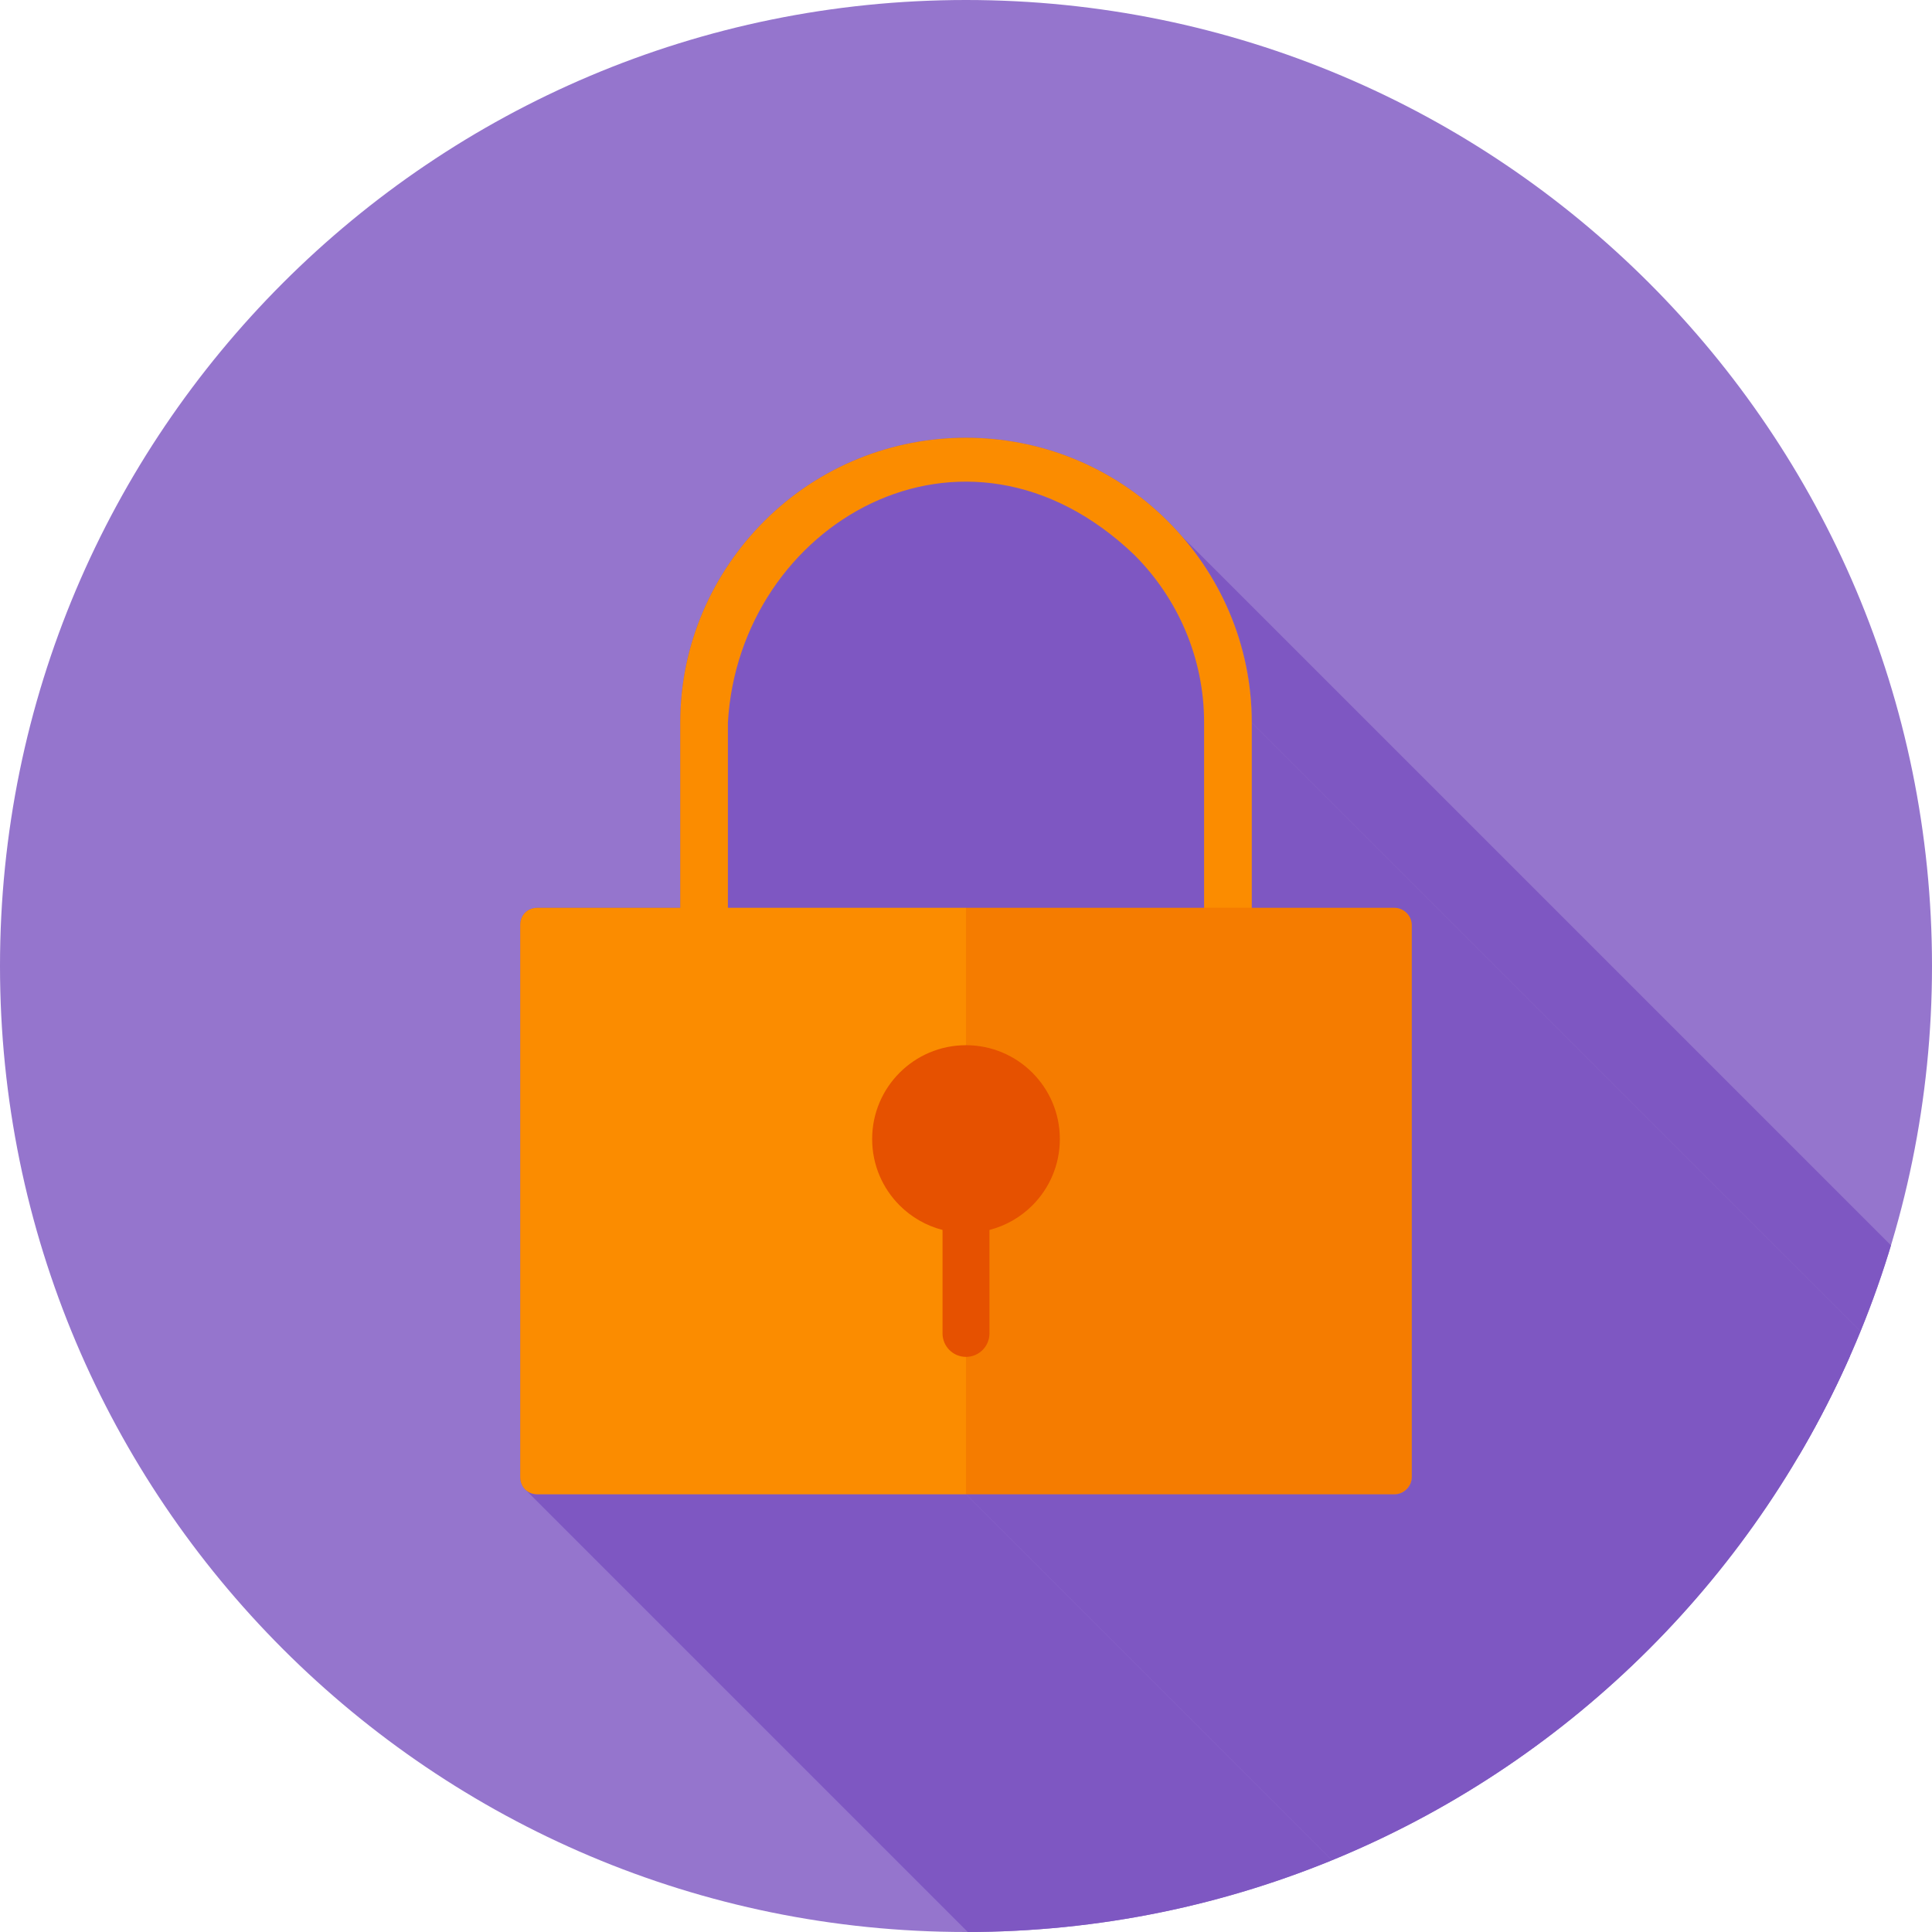 <?xml version="1.0" encoding="UTF-8"?>
<!DOCTYPE svg PUBLIC "-//W3C//DTD SVG 1.1//EN" "http://www.w3.org/Graphics/SVG/1.1/DTD/svg11.dtd">
<!-- Creator: CorelDRAW -->
<svg xmlns="http://www.w3.org/2000/svg" xml:space="preserve" width="2048px" height="2048px" style="shape-rendering:geometricPrecision; text-rendering:geometricPrecision; image-rendering:optimizeQuality; fill-rule:evenodd; clip-rule:evenodd"
viewBox="0 0 2048 2048"
 xmlns:xlink="http://www.w3.org/1999/xlink">
 <defs>
  <style type="text/css">
   <![CDATA[
    .fil2 {fill:none}
    .fil1 {fill:#7E57C2}
    .fil0 {fill:#9575CD}
    .fil6 {fill:#E65100}
    .fil5 {fill:#F57C00}
    .fil4 {fill:#FB8C00}
    .fil3 {fill:#FB8C00;fill-rule:nonzero}
   ]]>
  </style>
   <clipPath id="id0">
    <path d="M1024 -0.001c565.539,0 1024,458.462 1024,1024 0,565.539 -458.462,1024 -1024,1024 -565.539,0 -1024,-458.462 -1024,-1024 0,-565.539 458.462,-1024 1024,-1024z"/>
   </clipPath>
 </defs>
 <g id="Layer_x0020_1">
  <path class="fil0" d="M1024 -0.001c565.539,0 1024,458.462 1024,1024 0,565.539 -458.462,1024 -1024,1024 -565.539,0 -1024,-458.462 -1024,-1024 0,-565.539 458.462,-1024 1024,-1024z"/>
  <g style="clip-path:url(#id0)">
   <g id="_466492256">
    <g>
     <polygon id="_4620434001" class="fil1" points="1252.8,568.412 2388.68,1704.29 2393.39,1709.85 2397.96,1715.52 2402.4,1721.3 2406.71,1727.19 2410.88,1733.18 2414.9,1739.27 2418.78,1745.46 2422.51,1751.75 2426.1,1758.13 2429.53,1764.61 2432.81,1771.17 2435.93,1777.82 2438.9,1784.56 2441.7,1791.38 2444.34,1798.28 2446.82,1805.26 2449.13,1812.31 2451.26,1819.44 2453.23,1826.64 2455.01,1833.9 2456.62,1841.23 2458.05,1848.63 2459.3,1856.08 2460.36,1863.6 2461.23,1871.17 2461.92,1878.79 2462.41,1886.47 2462.71,1894.19 2462.81,1901.96 1326.93,766.077 1326.83,758.307 1326.53,750.584 1326.04,742.909 1325.35,735.285 1324.48,727.716 1323.42,720.203 1322.17,712.747 1320.74,705.353 1319.13,698.021 1317.34,690.756 1315.38,683.559 1313.25,676.432 1310.94,669.378 1308.46,662.401 1305.82,655.499 1303.02,648.68 1300.05,641.941 1296.93,635.289 1293.65,628.724 1290.22,622.248 1286.63,615.865 1282.9,609.577 1279.02,603.386 1274.99,597.293 1270.83,591.304 1266.52,585.417 1262.08,579.639 1257.51,573.97 "/>
     <polygon id="_462027944" class="fil1" points="1326.93,766.077 2462.81,1901.96 2462.81,2098.19 1326.93,962.309 "/>
     <polygon id="_462034520" class="fil1" points="1492.29,969.044 2628.17,2104.93 2629.24,2106.34 2630.17,2107.84 2630.95,2109.43 2631.58,2111.09 2632.04,2112.82 2632.33,2114.6 2632.43,2116.42 2632.43,2701.63 2632.33,2703.45 2632.04,2705.23 2631.58,2706.96 2630.95,2708.63 2630.17,2710.22 2629.24,2711.72 2628.17,2713.13 2626.98,2714.44 2625.67,2715.63 2624.27,2716.7 2622.76,2717.63 2621.17,2718.41 2619.51,2719.04 2617.79,2719.5 2616.02,2719.79 2614.2,2719.88 2159.93,2719.88 1024.05,1584 1478.32,1584 1480.14,1583.9 1481.91,1583.62 1483.63,1583.16 1485.29,1582.53 1486.88,1581.75 1488.38,1580.81 1489.79,1579.75 1491.1,1578.56 1492.29,1577.25 1493.36,1575.84 1494.29,1574.33 1495.07,1572.74 1495.7,1571.08 1496.16,1569.35 1496.45,1567.57 1496.55,1565.74 1496.55,980.537 1496.45,978.714 1496.16,976.934 1495.7,975.207 1495.07,973.546 1494.29,971.958 1493.36,970.454 "/>
     <polygon id="_462013352" class="fil1" points="1024.05,1584 2159.93,2719.88 2159.88,2719.88 1024,1584 "/>
     <polygon id="_462015632" class="fil1" points="1024,1584 2159.88,2719.88 1705.55,2719.88 1703.6,2719.79 1701.73,2719.53 1699.94,2719.1 1698.24,2718.52 1696.64,2717.78 1695.14,2716.9 1693.75,2715.87 557.867,1579.99 559.257,1581.01 560.757,1581.9 562.361,1582.64 564.061,1583.22 565.851,1583.65 567.723,1583.91 569.672,1584 "/>
    </g>
    <path id="_466485008" class="fil1" d="M1237.91 552.432c54.933,54.917 89.016,130.53 89.016,213.645l0 196.232 151.396 0c9.767,0 18.224,8.408 18.224,18.228l0 585.208c0,9.827 -8.451,18.255 -18.224,18.255l-454.276 0 -0.046 0 -454.328 0c-10.583,0 -18.218,-7.676 -18.218,-18.255l0 -585.208c0,-10.573 7.652,-18.228 18.218,-18.228l151.402 0 0 -196.232c0,-83.115 34.083,-158.728 89.017,-213.645 117.947,-117.91 309.87,-117.91 427.818,0z"/>
   </g>
  </g>
  <path class="fil2" d="M1024 -0.001c565.539,0 1024,458.462 1024,1024 0,565.539 -458.462,1024 -1024,1024 -565.539,0 -1024,-458.462 -1024,-1024 0,-565.539 458.462,-1024 1024,-1024z"/>
  <path class="fil3" d="M1237.91 552.432c54.932,54.917 89.015,130.53 89.015,213.644l-50.523 0c0,-69.295 -28.341,-132.261 -74.016,-177.923 -180.425,-172.473 -418.806,-32.711 -430.789,177.923l-50.524 0c0,-83.114 34.084,-158.727 89.016,-213.644 117.949,-117.91 309.872,-117.91 427.82,0zm89.015 213.644l0 202.455 -50.523 0 0 -202.455c0,-13.95 11.31,-25.261 25.261,-25.261 13.951,0 25.261,11.311 25.261,25.261zm-555.328 0l0 202.455 -50.524 0 0 -202.455c0,-13.95 11.311,-25.261 25.261,-25.261 13.951,0 25.263,11.311 25.263,25.261z"/>
  <path class="fil4" d="M1024 962.309l-454.328 0c-10.566,0 -18.218,7.655 -18.218,18.228l0 585.208c0,10.579 7.636,18.255 18.218,18.255l454.328 0 0 -145.651 0 -330.39 0 -145.65z"/>
  <path class="fil5" d="M1478.32 962.309l-453.866 0 -0.456 0 0 145.65 0.36 0.002 -0.219 330.385 -0.142 0.002 0 145.651 0.046 0 454.276 0c9.774,0 18.224,-8.428 18.224,-18.255l0 -585.208c0,-9.82 -8.458,-18.228 -18.224,-18.228z"/>
  <path class="fil6" d="M1094.34 1137.1c-18.005,-18.004 -42.875,-29.14 -70.343,-29.14 -27.468,0 -52.338,11.137 -70.343,29.14 -18.004,18.004 -29.139,42.874 -29.139,70.342 0,27.468 11.135,52.338 29.139,70.342 12.376,12.376 27.996,21.506 45.471,26.004l0 109.69c0,13.736 11.137,24.872 24.872,24.872 13.735,0 24.872,-11.135 24.872,-24.872l0 -109.69c17.476,-4.499 33.096,-13.629 45.471,-26.004 18.004,-18.004 29.139,-42.874 29.139,-70.342 0,-27.468 -11.135,-52.338 -29.139,-70.342z"/>
 </g>
</svg>
